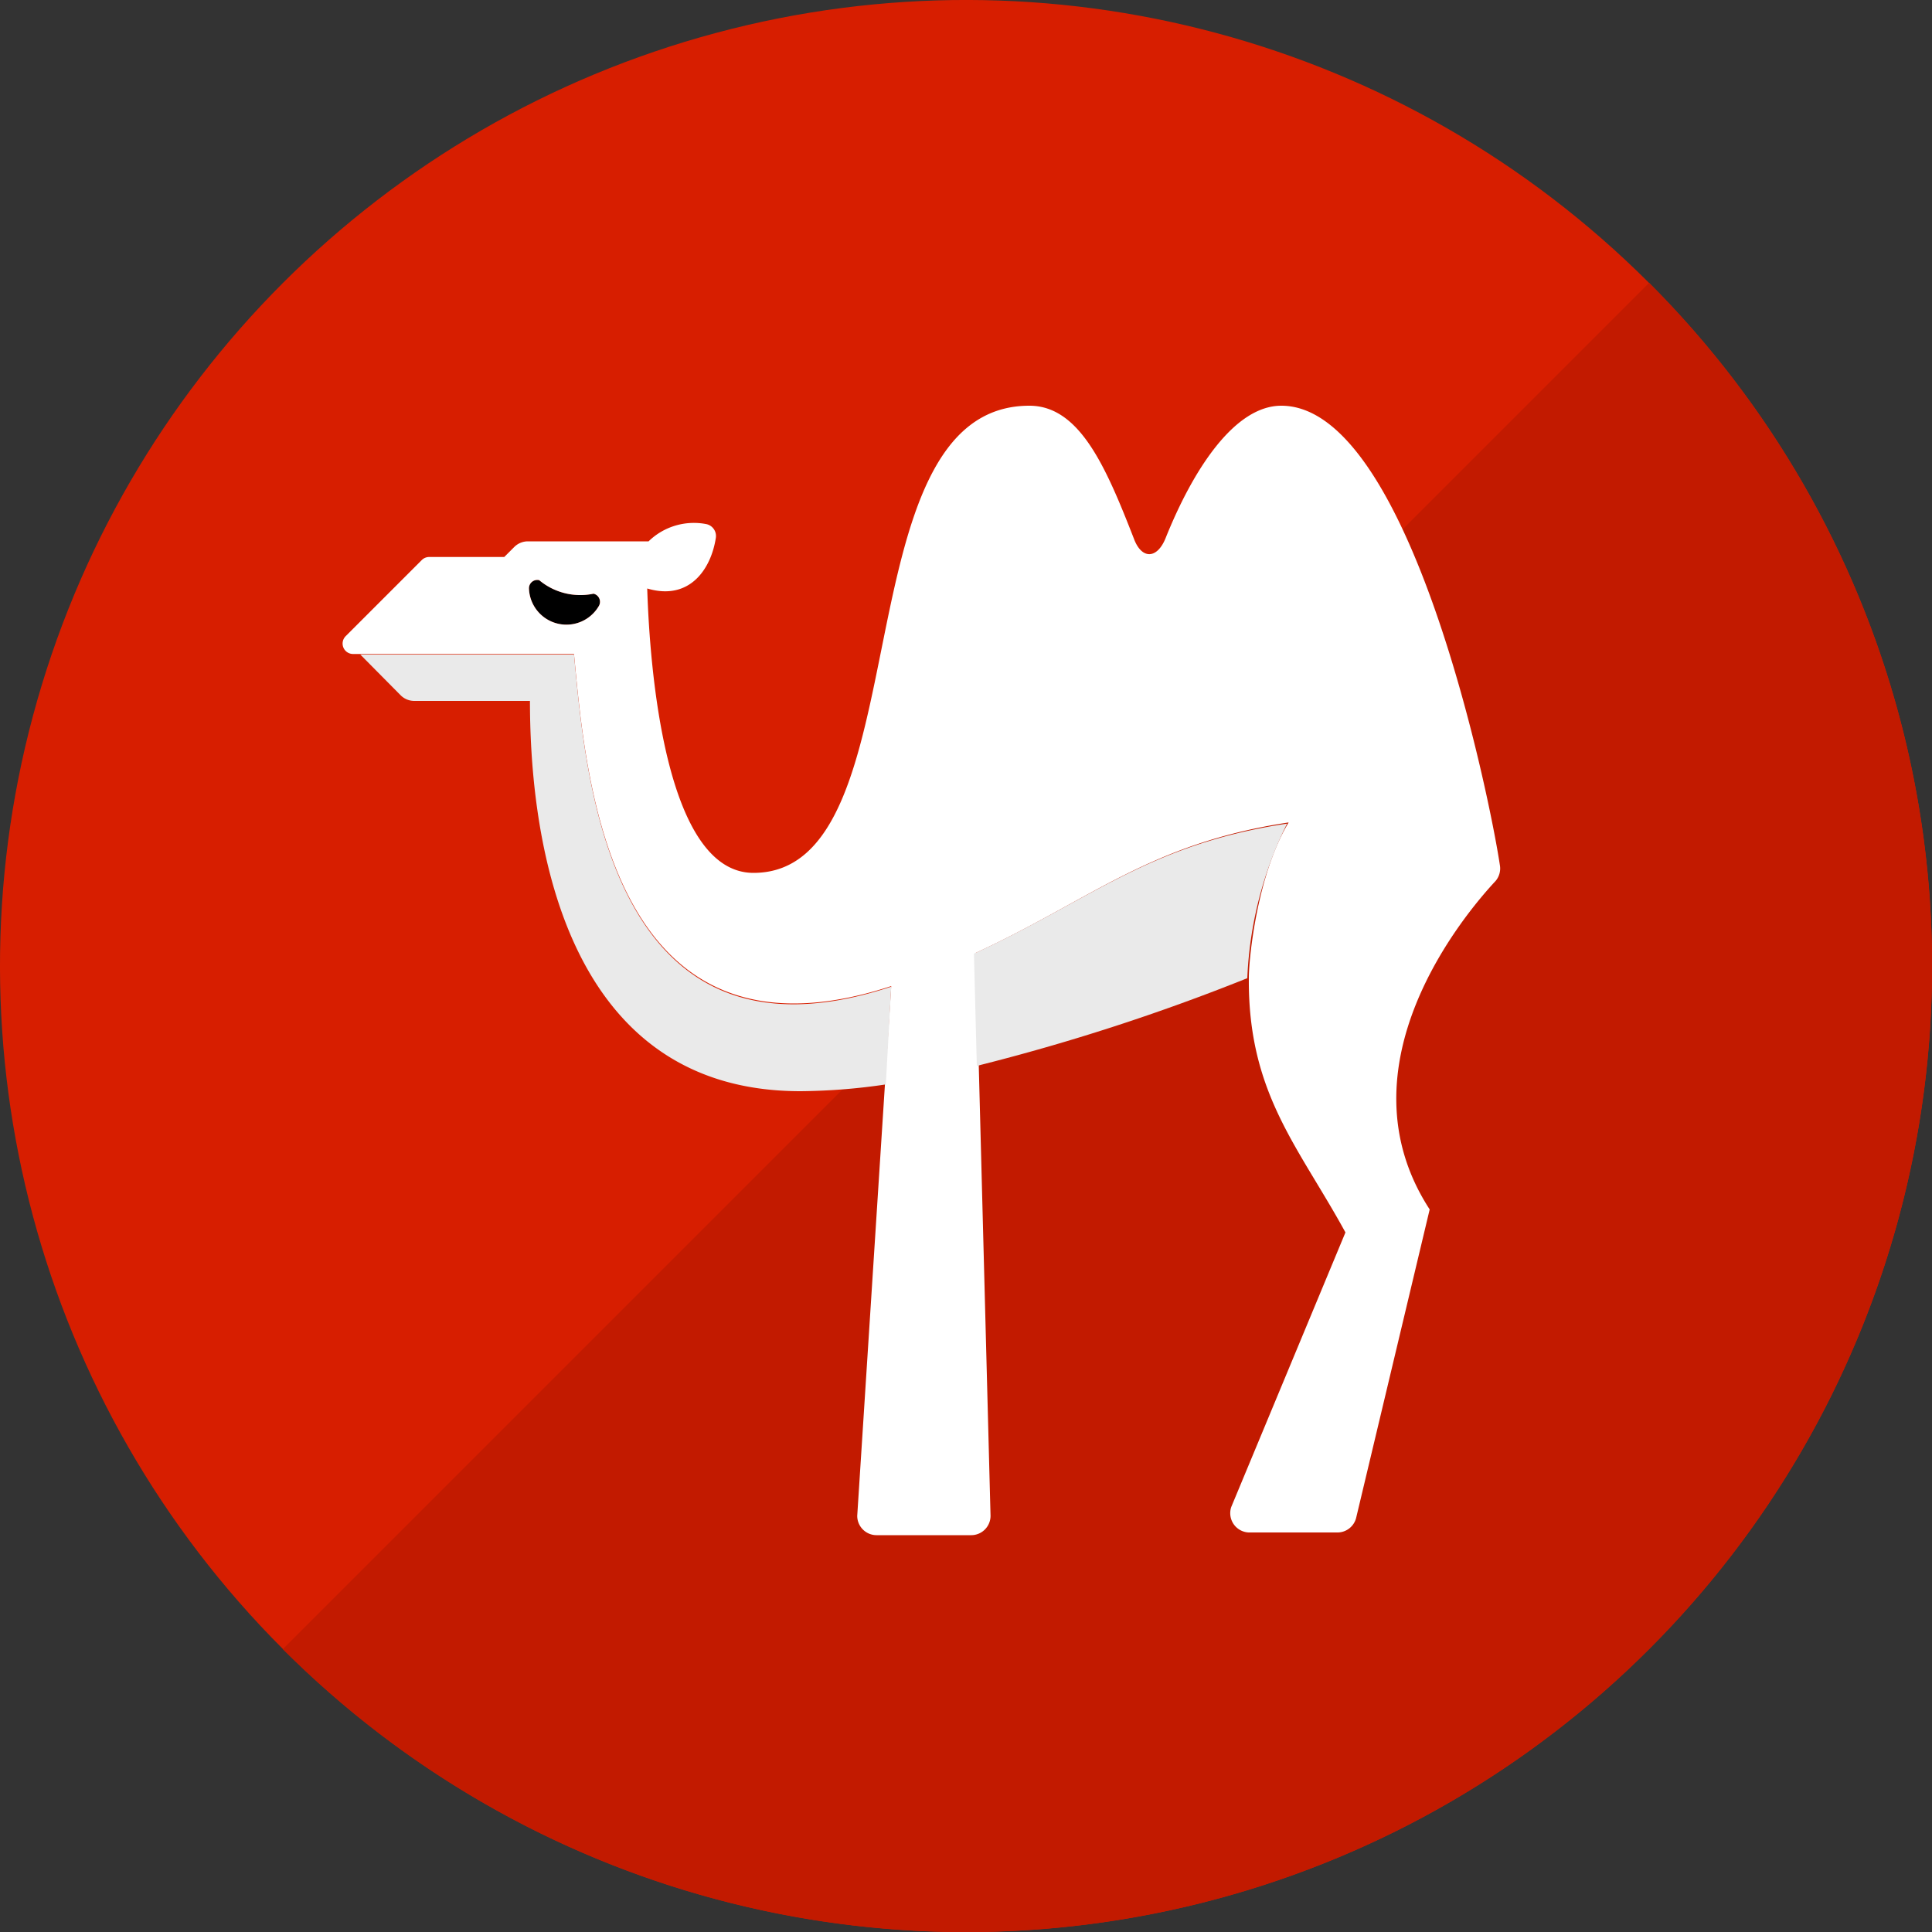 <svg xmlns="http://www.w3.org/2000/svg" viewBox="0 0 100 100"><rect x="0" y="0" width="100" height="100" fill="#333333" stroke="none"/><defs><style>.cls-1{fill:#d71e00;}.cls-2{fill:#c21a00;}.cls-3{fill:#fff;}.cls-4{fill:#eaeaea;}</style></defs><title>Logo</title><g id="Layer_1" data-name="Layer 1"><circle class="cls-1" cx="50" cy="50" r="50" transform="translate(-20.71 50) rotate(-45)"/><path class="cls-2" d="M85.36,14.64A50,50,0,0,1,14.64,85.36Z"/><path d="M31,31.36a1.94,1.94,0,0,1-3.62-.89.43.43,0,0,1,.53-.44,3.32,3.32,0,0,0,2.81.7A.43.43,0,0,1,31,31.36Z"/><path class="cls-3" d="M77.63,44.76C77.12,41.34,73,21,66.32,21c-2.44,0-4.59,3.35-6,6.88-.44,1.06-1.23,1.08-1.63,0C57.24,24.16,55.88,21,53.28,21,43.34,21,47.84,45.18,39,45.18c-4.57,0-5.37-10.59-5.5-14.72,2.19.65,3.3-1,3.55-2.61a.63.63,0,0,0-.48-.72,3.36,3.36,0,0,0-3,.89H27.31a1,1,0,0,0-.68.28l-.53.53H22.21a.54.54,0,0,0-.38.16l-3.95,3.95a.54.54,0,0,0,.38.91h.36l0,0H29.71c.6,6.26,1.75,22,16.42,17.19l-.32,5L44.37,78.46a1,1,0,0,0,1,1h4.9a1,1,0,0,0,1-1l-.61-23.33-.15-5.81c6-2.78,9-5.66,16.19-6.75-1.59,2.62-2.05,6.87-2.06,8-.06,6,2.55,8.74,5,13.22L63.73,78a1,1,0,0,0,.89,1.32h4.64a1,1,0,0,0,.93-.74L74,62.6c-4.83-7.43,1.83-15.31,3.41-17A1,1,0,0,0,77.63,44.76ZM31,31.36a1.94,1.94,0,0,1-3.62-.89.43.43,0,0,1,.53-.44,3.32,3.32,0,0,0,2.81.7A.43.43,0,0,1,31,31.36Z"/><path class="cls-4" d="M46.13,51.07C31.46,55.92,30.31,40.14,29.71,33.88H18.65L20.75,36a1,1,0,0,0,.68.28h6c0,5.8,1.13,20.2,14,20.2a31.34,31.34,0,0,0,4.42-.35Z"/><path class="cls-4" d="M50.41,49.36l.15,5.81a108.2,108.2,0,0,0,14-4.54,19.79,19.79,0,0,1,2.06-8C59.46,43.7,56.44,46.58,50.41,49.36Z"/></g></svg>